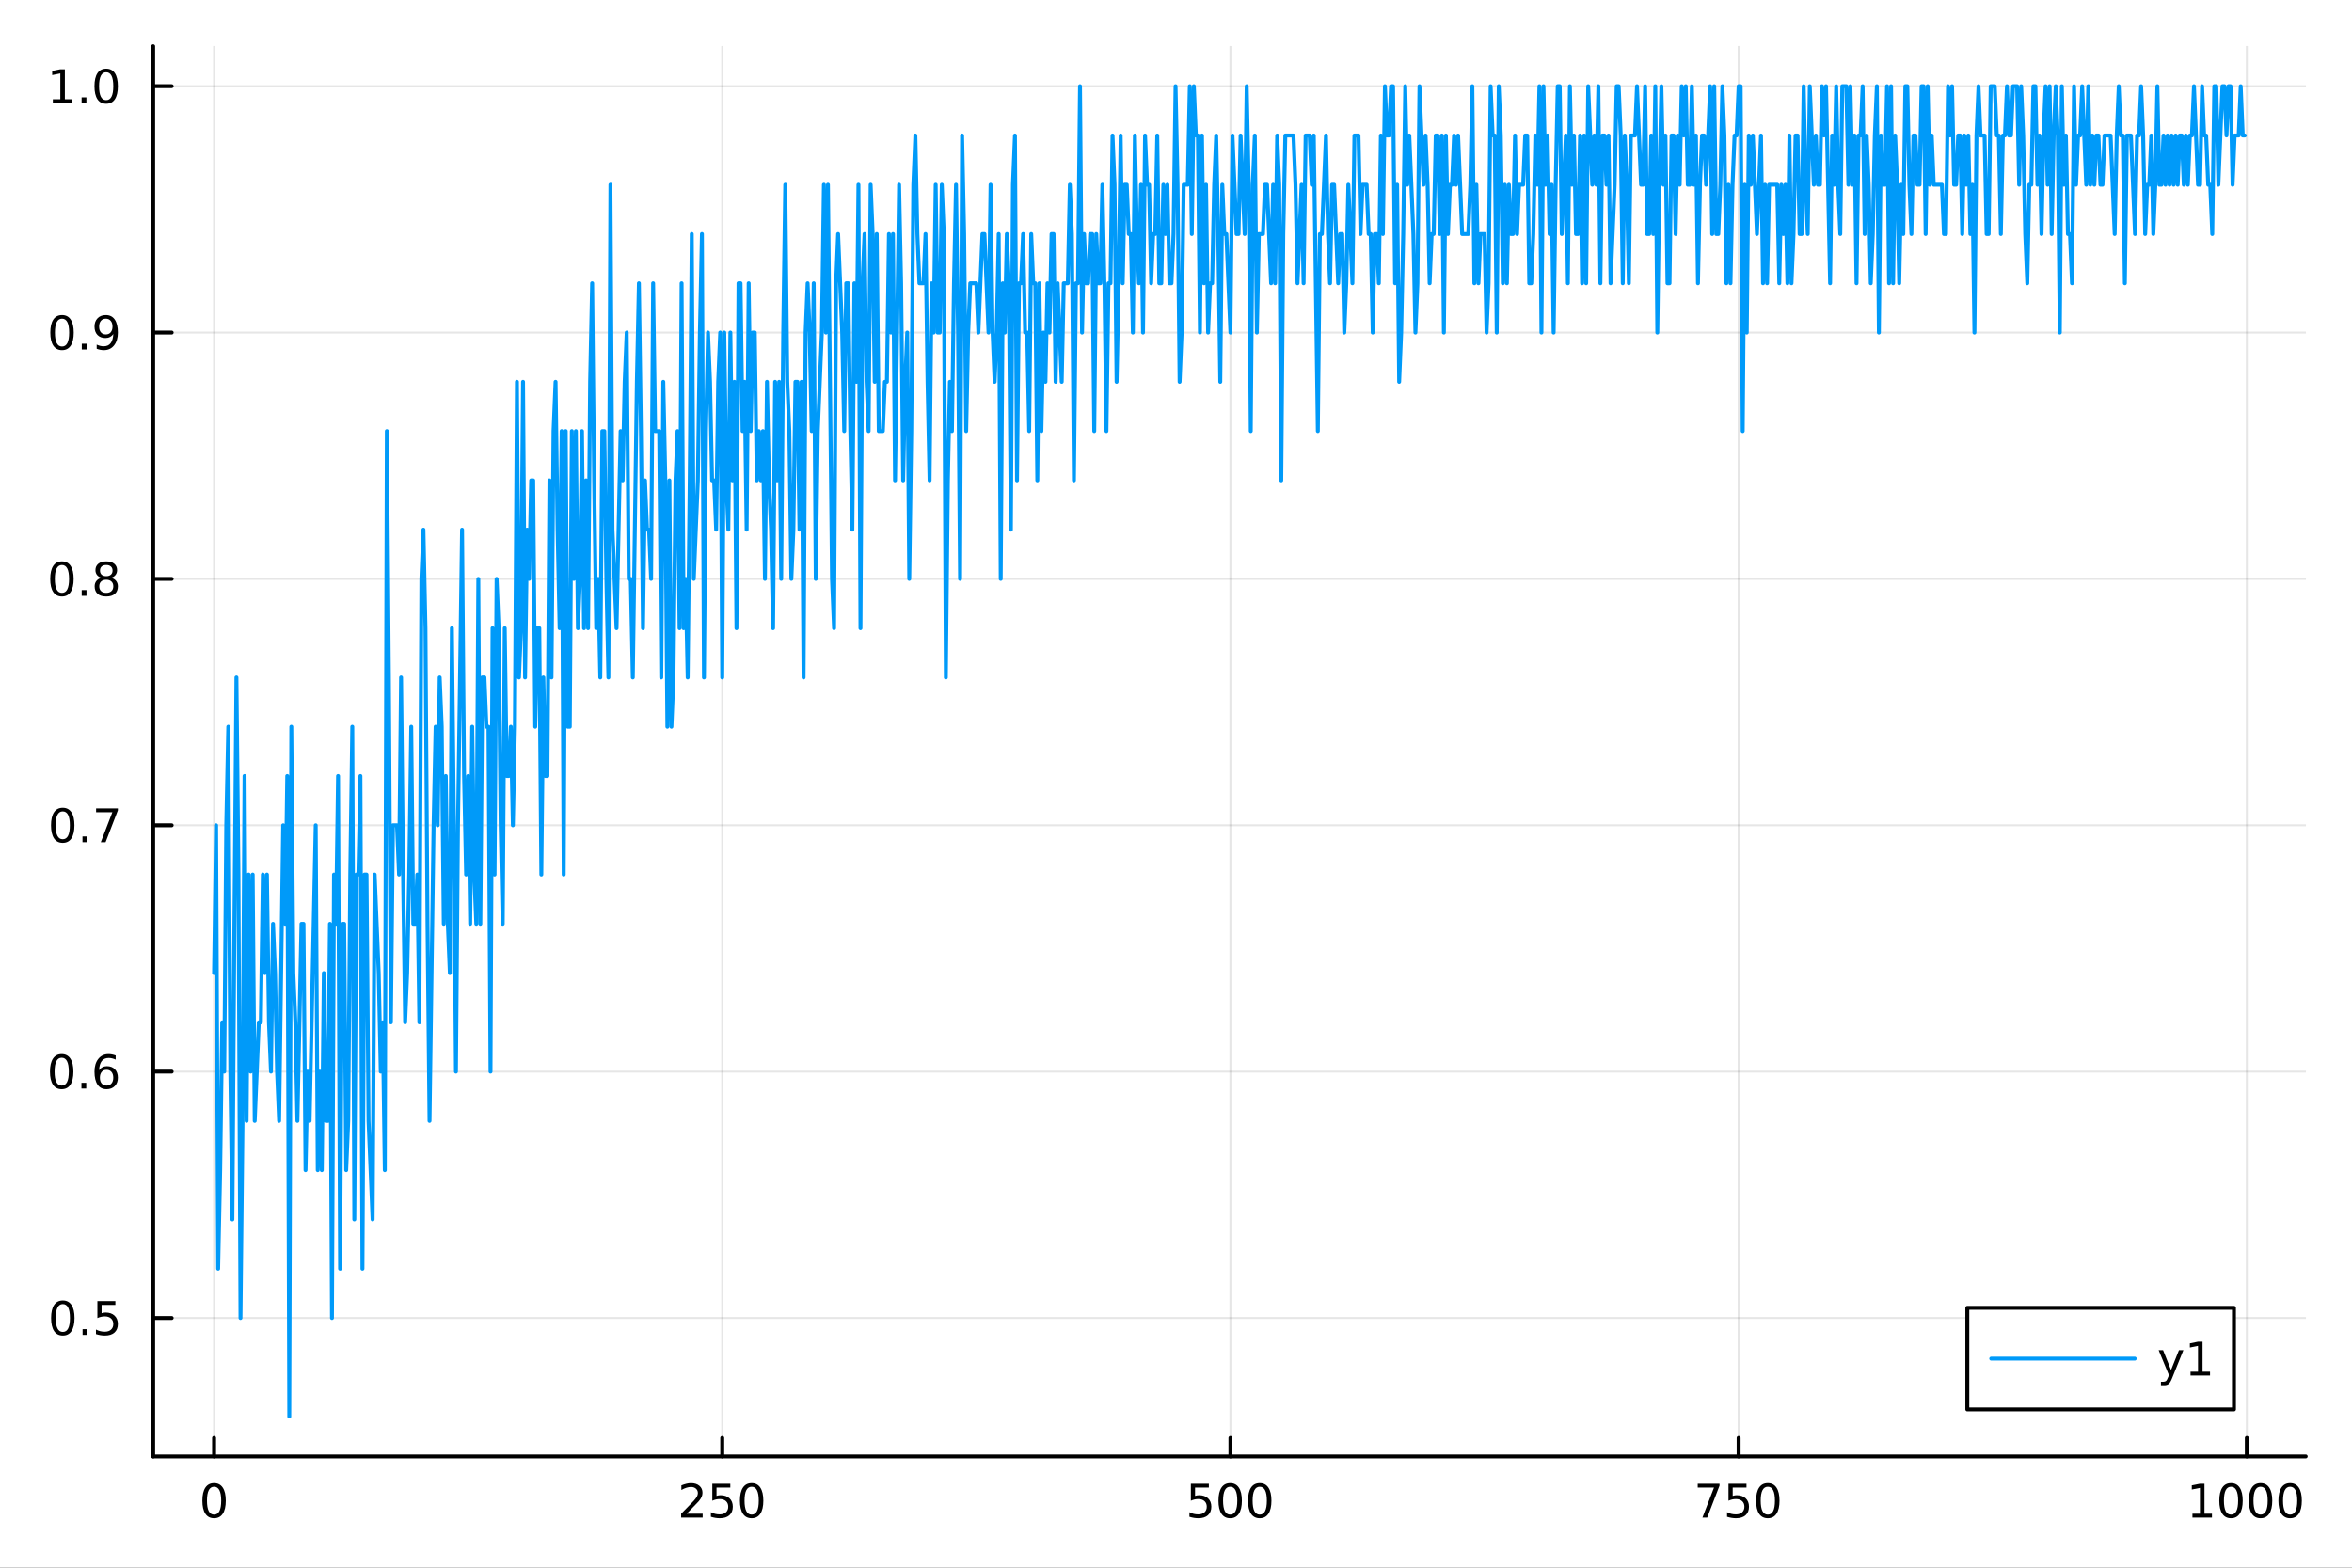 <?xml version="1.0" encoding="utf-8"?>
<svg xmlns="http://www.w3.org/2000/svg" xmlns:xlink="http://www.w3.org/1999/xlink" width="600" height="400" viewBox="0 0 2400 1600">
<rect x="0" y="0" width="2400" height="1600" fill="#333333" stroke="none"/>
<defs>
  <clipPath id="clip380">
    <rect x="0" y="0" width="2400" height="1600"/>
  </clipPath>
</defs>
<path clip-path="url(#clip380)" d="M0 1600 L2400 1600 L2400 0 L0 0  Z" fill="#ffffff" fill-rule="evenodd" fill-opacity="1"/>
<defs>
  <clipPath id="clip381">
    <rect x="480" y="0" width="1681" height="1600"/>
  </clipPath>
</defs>
<path clip-path="url(#clip380)" d="M156.274 1486.45 L2352.76 1486.45 L2352.76 47.244 L156.274 47.244  Z" fill="#ffffff" fill-rule="evenodd" fill-opacity="1"/>
<defs>
  <clipPath id="clip382">
    <rect x="156" y="47" width="2197" height="1440"/>
  </clipPath>
</defs>
<polyline clip-path="url(#clip382)" style="stroke:#000000; stroke-linecap:round; stroke-linejoin:round; stroke-width:2; stroke-opacity:0.1; fill:none" points="218.439,1486.45 218.439,47.244 "/>
<polyline clip-path="url(#clip382)" style="stroke:#000000; stroke-linecap:round; stroke-linejoin:round; stroke-width:2; stroke-opacity:0.1; fill:none" points="736.995,1486.45 736.995,47.244 "/>
<polyline clip-path="url(#clip382)" style="stroke:#000000; stroke-linecap:round; stroke-linejoin:round; stroke-width:2; stroke-opacity:0.1; fill:none" points="1255.55,1486.45 1255.55,47.244 "/>
<polyline clip-path="url(#clip382)" style="stroke:#000000; stroke-linecap:round; stroke-linejoin:round; stroke-width:2; stroke-opacity:0.1; fill:none" points="1774.11,1486.45 1774.11,47.244 "/>
<polyline clip-path="url(#clip382)" style="stroke:#000000; stroke-linecap:round; stroke-linejoin:round; stroke-width:2; stroke-opacity:0.1; fill:none" points="2292.67,1486.45 2292.67,47.244 "/>
<polyline clip-path="url(#clip380)" style="stroke:#000000; stroke-linecap:round; stroke-linejoin:round; stroke-width:4; stroke-opacity:1; fill:none" points="156.274,1486.45 2352.76,1486.45 "/>
<polyline clip-path="url(#clip380)" style="stroke:#000000; stroke-linecap:round; stroke-linejoin:round; stroke-width:4; stroke-opacity:1; fill:none" points="218.439,1486.45 218.439,1467.55 "/>
<polyline clip-path="url(#clip380)" style="stroke:#000000; stroke-linecap:round; stroke-linejoin:round; stroke-width:4; stroke-opacity:1; fill:none" points="736.995,1486.45 736.995,1467.55 "/>
<polyline clip-path="url(#clip380)" style="stroke:#000000; stroke-linecap:round; stroke-linejoin:round; stroke-width:4; stroke-opacity:1; fill:none" points="1255.55,1486.45 1255.55,1467.55 "/>
<polyline clip-path="url(#clip380)" style="stroke:#000000; stroke-linecap:round; stroke-linejoin:round; stroke-width:4; stroke-opacity:1; fill:none" points="1774.11,1486.45 1774.11,1467.55 "/>
<polyline clip-path="url(#clip380)" style="stroke:#000000; stroke-linecap:round; stroke-linejoin:round; stroke-width:4; stroke-opacity:1; fill:none" points="2292.67,1486.45 2292.67,1467.55 "/>
<path clip-path="url(#clip380)" d="M218.439 1517.37 Q214.828 1517.37 212.999 1520.93 Q211.193 1524.47 211.193 1531.6 Q211.193 1538.71 212.999 1542.27 Q214.828 1545.82 218.439 1545.82 Q222.073 1545.82 223.879 1542.27 Q225.707 1538.71 225.707 1531.6 Q225.707 1524.47 223.879 1520.93 Q222.073 1517.37 218.439 1517.37 M218.439 1513.66 Q224.249 1513.66 227.304 1518.27 Q230.383 1522.85 230.383 1531.6 Q230.383 1540.33 227.304 1544.94 Q224.249 1549.52 218.439 1549.52 Q212.629 1549.52 209.55 1544.94 Q206.494 1540.33 206.494 1531.6 Q206.494 1522.85 209.55 1518.27 Q212.629 1513.66 218.439 1513.66 Z" fill="#000000" fill-rule="nonzero" fill-opacity="1" /><path clip-path="url(#clip380)" d="M700.688 1544.91 L717.007 1544.91 L717.007 1548.85 L695.063 1548.85 L695.063 1544.91 Q697.725 1542.16 702.308 1537.53 Q706.915 1532.88 708.095 1531.53 Q710.34 1529.01 711.22 1527.27 Q712.123 1525.51 712.123 1523.82 Q712.123 1521.07 710.178 1519.33 Q708.257 1517.6 705.155 1517.6 Q702.956 1517.6 700.503 1518.36 Q698.072 1519.13 695.294 1520.68 L695.294 1515.95 Q698.118 1514.82 700.572 1514.24 Q703.026 1513.66 705.063 1513.66 Q710.433 1513.66 713.628 1516.35 Q716.822 1519.03 716.822 1523.52 Q716.822 1525.65 716.012 1527.57 Q715.225 1529.47 713.118 1532.07 Q712.54 1532.74 709.438 1535.95 Q706.336 1539.15 700.688 1544.91 Z" fill="#000000" fill-rule="nonzero" fill-opacity="1" /><path clip-path="url(#clip380)" d="M726.868 1514.29 L745.225 1514.29 L745.225 1518.22 L731.151 1518.22 L731.151 1526.7 Q732.169 1526.35 733.188 1526.19 Q734.206 1526 735.225 1526 Q741.012 1526 744.391 1529.17 Q747.771 1532.34 747.771 1537.76 Q747.771 1543.34 744.299 1546.44 Q740.826 1549.52 734.507 1549.52 Q732.331 1549.52 730.063 1549.15 Q727.817 1548.78 725.41 1548.04 L725.41 1543.34 Q727.493 1544.47 729.715 1545.03 Q731.938 1545.58 734.414 1545.58 Q738.419 1545.58 740.757 1543.48 Q743.095 1541.37 743.095 1537.76 Q743.095 1534.15 740.757 1532.04 Q738.419 1529.94 734.414 1529.94 Q732.539 1529.94 730.664 1530.35 Q728.813 1530.77 726.868 1531.65 L726.868 1514.29 Z" fill="#000000" fill-rule="nonzero" fill-opacity="1" /><path clip-path="url(#clip380)" d="M766.984 1517.37 Q763.373 1517.37 761.544 1520.93 Q759.738 1524.47 759.738 1531.6 Q759.738 1538.71 761.544 1542.27 Q763.373 1545.82 766.984 1545.82 Q770.618 1545.82 772.423 1542.27 Q774.252 1538.71 774.252 1531.6 Q774.252 1524.47 772.423 1520.93 Q770.618 1517.37 766.984 1517.37 M766.984 1513.66 Q772.794 1513.66 775.849 1518.27 Q778.928 1522.85 778.928 1531.6 Q778.928 1540.33 775.849 1544.94 Q772.794 1549.52 766.984 1549.52 Q761.174 1549.52 758.095 1544.94 Q755.039 1540.33 755.039 1531.6 Q755.039 1522.85 758.095 1518.27 Q761.174 1513.66 766.984 1513.66 Z" fill="#000000" fill-rule="nonzero" fill-opacity="1" /><path clip-path="url(#clip380)" d="M1215.17 1514.29 L1233.53 1514.29 L1233.53 1518.22 L1219.45 1518.22 L1219.45 1526.7 Q1220.47 1526.35 1221.49 1526.19 Q1222.51 1526 1223.53 1526 Q1229.31 1526 1232.69 1529.17 Q1236.07 1532.34 1236.07 1537.76 Q1236.07 1543.34 1232.6 1546.44 Q1229.13 1549.52 1222.81 1549.52 Q1220.63 1549.52 1218.36 1549.15 Q1216.12 1548.78 1213.71 1548.04 L1213.71 1543.34 Q1215.8 1544.47 1218.02 1545.03 Q1220.24 1545.58 1222.72 1545.58 Q1226.72 1545.58 1229.06 1543.48 Q1231.4 1541.37 1231.4 1537.76 Q1231.4 1534.15 1229.06 1532.04 Q1226.72 1529.94 1222.72 1529.94 Q1220.84 1529.94 1218.97 1530.35 Q1217.11 1530.77 1215.17 1531.65 L1215.17 1514.29 Z" fill="#000000" fill-rule="nonzero" fill-opacity="1" /><path clip-path="url(#clip380)" d="M1255.29 1517.37 Q1251.67 1517.37 1249.85 1520.93 Q1248.04 1524.47 1248.04 1531.6 Q1248.04 1538.71 1249.85 1542.27 Q1251.67 1545.82 1255.29 1545.82 Q1258.92 1545.82 1260.73 1542.27 Q1262.55 1538.71 1262.55 1531.6 Q1262.55 1524.47 1260.73 1520.93 Q1258.92 1517.37 1255.29 1517.37 M1255.29 1513.66 Q1261.1 1513.66 1264.15 1518.27 Q1267.23 1522.85 1267.23 1531.6 Q1267.23 1540.33 1264.15 1544.94 Q1261.1 1549.52 1255.29 1549.52 Q1249.48 1549.52 1246.4 1544.94 Q1243.34 1540.33 1243.34 1531.6 Q1243.34 1522.85 1246.4 1518.27 Q1249.48 1513.66 1255.29 1513.66 Z" fill="#000000" fill-rule="nonzero" fill-opacity="1" /><path clip-path="url(#clip380)" d="M1285.45 1517.37 Q1281.84 1517.37 1280.01 1520.93 Q1278.2 1524.47 1278.2 1531.6 Q1278.2 1538.71 1280.01 1542.27 Q1281.84 1545.82 1285.45 1545.82 Q1289.08 1545.82 1290.89 1542.27 Q1292.72 1538.71 1292.72 1531.6 Q1292.72 1524.47 1290.89 1520.93 Q1289.08 1517.37 1285.45 1517.37 M1285.45 1513.66 Q1291.26 1513.66 1294.31 1518.27 Q1297.39 1522.85 1297.39 1531.6 Q1297.39 1540.33 1294.31 1544.94 Q1291.26 1549.52 1285.45 1549.52 Q1279.64 1549.52 1276.56 1544.94 Q1273.5 1540.33 1273.5 1531.6 Q1273.5 1522.85 1276.56 1518.27 Q1279.64 1513.66 1285.45 1513.66 Z" fill="#000000" fill-rule="nonzero" fill-opacity="1" /><path clip-path="url(#clip380)" d="M1732.38 1514.29 L1754.61 1514.29 L1754.61 1516.28 L1742.06 1548.85 L1737.18 1548.85 L1748.98 1518.22 L1732.38 1518.22 L1732.38 1514.29 Z" fill="#000000" fill-rule="nonzero" fill-opacity="1" /><path clip-path="url(#clip380)" d="M1763.77 1514.29 L1782.13 1514.29 L1782.13 1518.22 L1768.06 1518.22 L1768.06 1526.7 Q1769.07 1526.35 1770.09 1526.19 Q1771.11 1526 1772.13 1526 Q1777.92 1526 1781.3 1529.17 Q1784.68 1532.34 1784.68 1537.76 Q1784.68 1543.34 1781.2 1546.44 Q1777.73 1549.52 1771.41 1549.52 Q1769.24 1549.52 1766.97 1549.15 Q1764.72 1548.78 1762.31 1548.04 L1762.31 1543.34 Q1764.4 1544.47 1766.62 1545.03 Q1768.84 1545.58 1771.32 1545.58 Q1775.32 1545.58 1777.66 1543.48 Q1780 1541.37 1780 1537.76 Q1780 1534.15 1777.66 1532.04 Q1775.32 1529.94 1771.32 1529.94 Q1769.44 1529.94 1767.57 1530.35 Q1765.72 1530.77 1763.77 1531.65 L1763.77 1514.29 Z" fill="#000000" fill-rule="nonzero" fill-opacity="1" /><path clip-path="url(#clip380)" d="M1803.89 1517.37 Q1800.28 1517.37 1798.45 1520.93 Q1796.64 1524.47 1796.64 1531.6 Q1796.64 1538.71 1798.45 1542.27 Q1800.28 1545.82 1803.89 1545.82 Q1807.52 1545.82 1809.33 1542.27 Q1811.16 1538.71 1811.16 1531.6 Q1811.16 1524.47 1809.33 1520.93 Q1807.52 1517.37 1803.89 1517.37 M1803.89 1513.66 Q1809.7 1513.66 1812.75 1518.27 Q1815.83 1522.85 1815.83 1531.6 Q1815.83 1540.33 1812.75 1544.94 Q1809.7 1549.52 1803.89 1549.52 Q1798.08 1549.52 1795 1544.94 Q1791.94 1540.33 1791.94 1531.6 Q1791.94 1522.85 1795 1518.27 Q1798.08 1513.66 1803.89 1513.66 Z" fill="#000000" fill-rule="nonzero" fill-opacity="1" /><path clip-path="url(#clip380)" d="M2237.19 1544.91 L2244.83 1544.91 L2244.83 1518.55 L2236.52 1520.21 L2236.52 1515.95 L2244.78 1514.29 L2249.46 1514.29 L2249.46 1544.91 L2257.1 1544.91 L2257.1 1548.85 L2237.19 1548.85 L2237.19 1544.91 Z" fill="#000000" fill-rule="nonzero" fill-opacity="1" /><path clip-path="url(#clip380)" d="M2276.54 1517.37 Q2272.93 1517.37 2271.1 1520.93 Q2269.3 1524.47 2269.3 1531.6 Q2269.3 1538.71 2271.1 1542.27 Q2272.93 1545.82 2276.54 1545.82 Q2280.18 1545.82 2281.98 1542.27 Q2283.81 1538.71 2283.81 1531.6 Q2283.81 1524.47 2281.98 1520.93 Q2280.18 1517.37 2276.54 1517.37 M2276.54 1513.66 Q2282.35 1513.66 2285.41 1518.27 Q2288.49 1522.85 2288.49 1531.6 Q2288.49 1540.33 2285.41 1544.94 Q2282.35 1549.52 2276.54 1549.52 Q2270.73 1549.52 2267.65 1544.94 Q2264.6 1540.33 2264.6 1531.6 Q2264.6 1522.85 2267.65 1518.27 Q2270.73 1513.66 2276.54 1513.66 Z" fill="#000000" fill-rule="nonzero" fill-opacity="1" /><path clip-path="url(#clip380)" d="M2306.7 1517.37 Q2303.09 1517.37 2301.27 1520.93 Q2299.46 1524.47 2299.46 1531.6 Q2299.46 1538.71 2301.27 1542.27 Q2303.09 1545.82 2306.7 1545.82 Q2310.34 1545.82 2312.14 1542.27 Q2313.97 1538.71 2313.97 1531.6 Q2313.97 1524.47 2312.14 1520.93 Q2310.34 1517.37 2306.7 1517.37 M2306.7 1513.66 Q2312.51 1513.66 2315.57 1518.27 Q2318.65 1522.85 2318.65 1531.6 Q2318.65 1540.33 2315.57 1544.94 Q2312.51 1549.52 2306.7 1549.52 Q2300.89 1549.52 2297.82 1544.94 Q2294.76 1540.33 2294.76 1531.6 Q2294.76 1522.85 2297.82 1518.27 Q2300.89 1513.66 2306.7 1513.66 Z" fill="#000000" fill-rule="nonzero" fill-opacity="1" /><path clip-path="url(#clip380)" d="M2336.87 1517.37 Q2333.26 1517.37 2331.43 1520.93 Q2329.62 1524.47 2329.62 1531.6 Q2329.62 1538.71 2331.43 1542.27 Q2333.26 1545.82 2336.87 1545.82 Q2340.5 1545.82 2342.31 1542.27 Q2344.14 1538.71 2344.14 1531.6 Q2344.14 1524.47 2342.31 1520.93 Q2340.5 1517.37 2336.87 1517.37 M2336.87 1513.66 Q2342.68 1513.66 2345.73 1518.27 Q2348.81 1522.85 2348.81 1531.6 Q2348.81 1540.33 2345.73 1544.94 Q2342.68 1549.52 2336.87 1549.52 Q2331.06 1549.52 2327.98 1544.94 Q2324.92 1540.33 2324.92 1531.6 Q2324.92 1522.85 2327.98 1518.27 Q2331.06 1513.66 2336.87 1513.66 Z" fill="#000000" fill-rule="nonzero" fill-opacity="1" /><polyline clip-path="url(#clip382)" style="stroke:#000000; stroke-linecap:round; stroke-linejoin:round; stroke-width:2; stroke-opacity:0.1; fill:none" points="156.274,1345.14 2352.76,1345.14 "/>
<polyline clip-path="url(#clip382)" style="stroke:#000000; stroke-linecap:round; stroke-linejoin:round; stroke-width:2; stroke-opacity:0.1; fill:none" points="156.274,1093.71 2352.76,1093.71 "/>
<polyline clip-path="url(#clip382)" style="stroke:#000000; stroke-linecap:round; stroke-linejoin:round; stroke-width:2; stroke-opacity:0.1; fill:none" points="156.274,842.276 2352.76,842.276 "/>
<polyline clip-path="url(#clip382)" style="stroke:#000000; stroke-linecap:round; stroke-linejoin:round; stroke-width:2; stroke-opacity:0.1; fill:none" points="156.274,590.843 2352.76,590.843 "/>
<polyline clip-path="url(#clip382)" style="stroke:#000000; stroke-linecap:round; stroke-linejoin:round; stroke-width:2; stroke-opacity:0.1; fill:none" points="156.274,339.41 2352.76,339.41 "/>
<polyline clip-path="url(#clip382)" style="stroke:#000000; stroke-linecap:round; stroke-linejoin:round; stroke-width:2; stroke-opacity:0.1; fill:none" points="156.274,87.976 2352.76,87.976 "/>
<polyline clip-path="url(#clip380)" style="stroke:#000000; stroke-linecap:round; stroke-linejoin:round; stroke-width:4; stroke-opacity:1; fill:none" points="156.274,1486.45 156.274,47.244 "/>
<polyline clip-path="url(#clip380)" style="stroke:#000000; stroke-linecap:round; stroke-linejoin:round; stroke-width:4; stroke-opacity:1; fill:none" points="156.274,1345.14 175.172,1345.14 "/>
<polyline clip-path="url(#clip380)" style="stroke:#000000; stroke-linecap:round; stroke-linejoin:round; stroke-width:4; stroke-opacity:1; fill:none" points="156.274,1093.71 175.172,1093.71 "/>
<polyline clip-path="url(#clip380)" style="stroke:#000000; stroke-linecap:round; stroke-linejoin:round; stroke-width:4; stroke-opacity:1; fill:none" points="156.274,842.276 175.172,842.276 "/>
<polyline clip-path="url(#clip380)" style="stroke:#000000; stroke-linecap:round; stroke-linejoin:round; stroke-width:4; stroke-opacity:1; fill:none" points="156.274,590.843 175.172,590.843 "/>
<polyline clip-path="url(#clip380)" style="stroke:#000000; stroke-linecap:round; stroke-linejoin:round; stroke-width:4; stroke-opacity:1; fill:none" points="156.274,339.41 175.172,339.41 "/>
<polyline clip-path="url(#clip380)" style="stroke:#000000; stroke-linecap:round; stroke-linejoin:round; stroke-width:4; stroke-opacity:1; fill:none" points="156.274,87.976 175.172,87.976 "/>
<path clip-path="url(#clip380)" d="M64.094 1330.94 Q60.483 1330.94 58.654 1334.51 Q56.849 1338.05 56.849 1345.18 Q56.849 1352.28 58.654 1355.85 Q60.483 1359.39 64.094 1359.39 Q67.728 1359.39 69.534 1355.85 Q71.362 1352.28 71.362 1345.18 Q71.362 1338.05 69.534 1334.51 Q67.728 1330.94 64.094 1330.94 M64.094 1327.24 Q69.904 1327.24 72.96 1331.84 Q76.038 1336.43 76.038 1345.18 Q76.038 1353.9 72.96 1358.51 Q69.904 1363.09 64.094 1363.09 Q58.284 1363.09 55.205 1358.51 Q52.15 1353.9 52.15 1345.18 Q52.15 1336.43 55.205 1331.84 Q58.284 1327.24 64.094 1327.24 Z" fill="#000000" fill-rule="nonzero" fill-opacity="1" /><path clip-path="url(#clip380)" d="M84.256 1356.54 L89.14 1356.54 L89.14 1362.42 L84.256 1362.42 L84.256 1356.54 Z" fill="#000000" fill-rule="nonzero" fill-opacity="1" /><path clip-path="url(#clip380)" d="M99.371 1327.86 L117.728 1327.86 L117.728 1331.8 L103.654 1331.8 L103.654 1340.27 Q104.672 1339.92 105.691 1339.76 Q106.709 1339.58 107.728 1339.58 Q113.515 1339.58 116.895 1342.75 Q120.274 1345.92 120.274 1351.33 Q120.274 1356.91 116.802 1360.02 Q113.33 1363.09 107.01 1363.09 Q104.834 1363.09 102.566 1362.72 Q100.321 1362.35 97.913 1361.61 L97.913 1356.91 Q99.996 1358.05 102.219 1358.6 Q104.441 1359.16 106.918 1359.16 Q110.922 1359.16 113.26 1357.05 Q115.598 1354.95 115.598 1351.33 Q115.598 1347.72 113.26 1345.62 Q110.922 1343.51 106.918 1343.51 Q105.043 1343.51 103.168 1343.93 Q101.316 1344.34 99.371 1345.22 L99.371 1327.86 Z" fill="#000000" fill-rule="nonzero" fill-opacity="1" /><path clip-path="url(#clip380)" d="M62.937 1079.51 Q59.325 1079.51 57.497 1083.07 Q55.691 1086.61 55.691 1093.74 Q55.691 1100.85 57.497 1104.42 Q59.325 1107.96 62.937 1107.96 Q66.571 1107.96 68.376 1104.42 Q70.205 1100.85 70.205 1093.74 Q70.205 1086.61 68.376 1083.07 Q66.571 1079.51 62.937 1079.51 M62.937 1075.8 Q68.747 1075.8 71.802 1080.41 Q74.881 1084.99 74.881 1093.74 Q74.881 1102.47 71.802 1107.08 Q68.747 1111.66 62.937 1111.66 Q57.126 1111.66 54.048 1107.08 Q50.992 1102.47 50.992 1093.74 Q50.992 1084.99 54.048 1080.41 Q57.126 1075.8 62.937 1075.8 Z" fill="#000000" fill-rule="nonzero" fill-opacity="1" /><path clip-path="url(#clip380)" d="M83.098 1105.11 L87.983 1105.11 L87.983 1110.99 L83.098 1110.99 L83.098 1105.11 Z" fill="#000000" fill-rule="nonzero" fill-opacity="1" /><path clip-path="url(#clip380)" d="M108.746 1091.85 Q105.598 1091.85 103.746 1094 Q101.918 1096.15 101.918 1099.9 Q101.918 1103.63 103.746 1105.8 Q105.598 1107.96 108.746 1107.96 Q111.895 1107.96 113.723 1105.8 Q115.575 1103.63 115.575 1099.9 Q115.575 1096.15 113.723 1094 Q111.895 1091.85 108.746 1091.85 M118.029 1077.19 L118.029 1081.45 Q116.27 1080.62 114.464 1080.18 Q112.682 1079.74 110.922 1079.74 Q106.293 1079.74 103.839 1082.86 Q101.409 1085.99 101.061 1092.31 Q102.427 1090.29 104.487 1089.23 Q106.547 1088.14 109.024 1088.14 Q114.233 1088.14 117.242 1091.31 Q120.274 1094.46 120.274 1099.9 Q120.274 1105.23 117.126 1108.44 Q113.978 1111.66 108.746 1111.66 Q102.751 1111.66 99.58 1107.08 Q96.409 1102.47 96.409 1093.74 Q96.409 1085.55 100.297 1080.69 Q104.186 1075.8 110.737 1075.8 Q112.496 1075.8 114.279 1076.15 Q116.084 1076.5 118.029 1077.19 Z" fill="#000000" fill-rule="nonzero" fill-opacity="1" /><path clip-path="url(#clip380)" d="M64.001 828.075 Q60.39 828.075 58.562 831.639 Q56.756 835.181 56.756 842.311 Q56.756 849.417 58.562 852.982 Q60.39 856.524 64.001 856.524 Q67.636 856.524 69.441 852.982 Q71.27 849.417 71.27 842.311 Q71.27 835.181 69.441 831.639 Q67.636 828.075 64.001 828.075 M64.001 824.371 Q69.811 824.371 72.867 828.977 Q75.946 833.561 75.946 842.311 Q75.946 851.037 72.867 855.644 Q69.811 860.227 64.001 860.227 Q58.191 860.227 55.112 855.644 Q52.057 851.037 52.057 842.311 Q52.057 833.561 55.112 828.977 Q58.191 824.371 64.001 824.371 Z" fill="#000000" fill-rule="nonzero" fill-opacity="1" /><path clip-path="url(#clip380)" d="M84.163 853.676 L89.047 853.676 L89.047 859.556 L84.163 859.556 L84.163 853.676 Z" fill="#000000" fill-rule="nonzero" fill-opacity="1" /><path clip-path="url(#clip380)" d="M98.052 824.996 L120.274 824.996 L120.274 826.987 L107.728 859.556 L102.844 859.556 L114.649 828.931 L98.052 828.931 L98.052 824.996 Z" fill="#000000" fill-rule="nonzero" fill-opacity="1" /><path clip-path="url(#clip380)" d="M63.191 576.641 Q59.58 576.641 57.751 580.206 Q55.946 583.748 55.946 590.877 Q55.946 597.984 57.751 601.549 Q59.58 605.09 63.191 605.09 Q66.825 605.09 68.631 601.549 Q70.46 597.984 70.46 590.877 Q70.46 583.748 68.631 580.206 Q66.825 576.641 63.191 576.641 M63.191 572.938 Q69.001 572.938 72.057 577.544 Q75.135 582.127 75.135 590.877 Q75.135 599.604 72.057 604.211 Q69.001 608.794 63.191 608.794 Q57.381 608.794 54.302 604.211 Q51.247 599.604 51.247 590.877 Q51.247 582.127 54.302 577.544 Q57.381 572.938 63.191 572.938 Z" fill="#000000" fill-rule="nonzero" fill-opacity="1" /><path clip-path="url(#clip380)" d="M83.353 602.243 L88.237 602.243 L88.237 608.123 L83.353 608.123 L83.353 602.243 Z" fill="#000000" fill-rule="nonzero" fill-opacity="1" /><path clip-path="url(#clip380)" d="M108.422 591.711 Q105.089 591.711 103.168 593.493 Q101.27 595.276 101.27 598.401 Q101.27 601.526 103.168 603.308 Q105.089 605.09 108.422 605.09 Q111.756 605.09 113.677 603.308 Q115.598 601.502 115.598 598.401 Q115.598 595.276 113.677 593.493 Q111.779 591.711 108.422 591.711 M103.746 589.72 Q100.737 588.979 99.047 586.919 Q97.381 584.859 97.381 581.896 Q97.381 577.753 100.321 575.345 Q103.284 572.938 108.422 572.938 Q113.584 572.938 116.524 575.345 Q119.464 577.753 119.464 581.896 Q119.464 584.859 117.774 586.919 Q116.108 588.979 113.121 589.72 Q116.501 590.507 118.376 592.799 Q120.274 595.09 120.274 598.401 Q120.274 603.424 117.195 606.109 Q114.14 608.794 108.422 608.794 Q102.705 608.794 99.626 606.109 Q96.571 603.424 96.571 598.401 Q96.571 595.09 98.469 592.799 Q100.367 590.507 103.746 589.72 M102.034 582.336 Q102.034 585.021 103.7 586.526 Q105.39 588.03 108.422 588.03 Q111.432 588.03 113.121 586.526 Q114.834 585.021 114.834 582.336 Q114.834 579.651 113.121 578.146 Q111.432 576.641 108.422 576.641 Q105.39 576.641 103.7 578.146 Q102.034 579.651 102.034 582.336 Z" fill="#000000" fill-rule="nonzero" fill-opacity="1" /><path clip-path="url(#clip380)" d="M63.284 325.208 Q59.673 325.208 57.844 328.773 Q56.038 332.315 56.038 339.444 Q56.038 346.551 57.844 350.115 Q59.673 353.657 63.284 353.657 Q66.918 353.657 68.724 350.115 Q70.552 346.551 70.552 339.444 Q70.552 332.315 68.724 328.773 Q66.918 325.208 63.284 325.208 M63.284 321.505 Q69.094 321.505 72.149 326.111 Q75.228 330.694 75.228 339.444 Q75.228 348.171 72.149 352.777 Q69.094 357.361 63.284 357.361 Q57.474 357.361 54.395 352.777 Q51.339 348.171 51.339 339.444 Q51.339 330.694 54.395 326.111 Q57.474 321.505 63.284 321.505 Z" fill="#000000" fill-rule="nonzero" fill-opacity="1" /><path clip-path="url(#clip380)" d="M83.446 350.81 L88.33 350.81 L88.33 356.69 L83.446 356.69 L83.446 350.81 Z" fill="#000000" fill-rule="nonzero" fill-opacity="1" /><path clip-path="url(#clip380)" d="M98.654 355.972 L98.654 351.713 Q100.413 352.546 102.219 352.986 Q104.024 353.426 105.76 353.426 Q110.39 353.426 112.82 350.324 Q115.274 347.199 115.621 340.856 Q114.279 342.847 112.219 343.912 Q110.158 344.977 107.658 344.977 Q102.473 344.977 99.441 341.852 Q96.432 338.703 96.432 333.264 Q96.432 327.94 99.58 324.722 Q102.728 321.505 107.959 321.505 Q113.955 321.505 117.103 326.111 Q120.274 330.694 120.274 339.444 Q120.274 347.615 116.385 352.5 Q112.52 357.361 105.969 357.361 Q104.209 357.361 102.404 357.014 Q100.598 356.666 98.654 355.972 M107.959 341.319 Q111.108 341.319 112.936 339.166 Q114.788 337.014 114.788 333.264 Q114.788 329.537 112.936 327.384 Q111.108 325.208 107.959 325.208 Q104.811 325.208 102.959 327.384 Q101.131 329.537 101.131 333.264 Q101.131 337.014 102.959 339.166 Q104.811 341.319 107.959 341.319 Z" fill="#000000" fill-rule="nonzero" fill-opacity="1" /><path clip-path="url(#clip380)" d="M53.909 101.321 L61.548 101.321 L61.548 74.956 L53.237 76.622 L53.237 72.363 L61.501 70.696 L66.177 70.696 L66.177 101.321 L73.816 101.321 L73.816 105.256 L53.909 105.256 L53.909 101.321 Z" fill="#000000" fill-rule="nonzero" fill-opacity="1" /><path clip-path="url(#clip380)" d="M83.26 99.377 L88.145 99.377 L88.145 105.256 L83.26 105.256 L83.26 99.377 Z" fill="#000000" fill-rule="nonzero" fill-opacity="1" /><path clip-path="url(#clip380)" d="M108.33 73.775 Q104.719 73.775 102.89 77.34 Q101.084 80.881 101.084 88.011 Q101.084 95.117 102.89 98.682 Q104.719 102.224 108.33 102.224 Q111.964 102.224 113.77 98.682 Q115.598 95.117 115.598 88.011 Q115.598 80.881 113.77 77.34 Q111.964 73.775 108.33 73.775 M108.33 70.071 Q114.14 70.071 117.195 74.678 Q120.274 79.261 120.274 88.011 Q120.274 96.738 117.195 101.344 Q114.14 105.928 108.33 105.928 Q102.52 105.928 99.441 101.344 Q96.385 96.738 96.385 88.011 Q96.385 79.261 99.441 74.678 Q102.52 70.071 108.33 70.071 Z" fill="#000000" fill-rule="nonzero" fill-opacity="1" /><polyline clip-path="url(#clip382)" style="stroke:#009af9; stroke-linecap:round; stroke-linejoin:round; stroke-width:4; stroke-opacity:1; fill:none" points="218.439,993.136 220.513,842.276 222.587,1294.86 224.661,1194.28 226.736,1043.42 228.81,1093.71 230.884,842.276 232.958,741.703 235.033,1093.71 237.107,1244.57 239.181,942.849 241.255,691.416 243.329,892.563 245.404,1345.14 247.478,1144 249.552,791.989 251.626,1144 253.701,892.563 255.775,1093.71 257.849,892.563 259.923,1144 261.998,1093.71 264.072,1043.42 266.146,1043.42 268.22,892.563 270.294,993.136 272.369,892.563 274.443,1043.42 276.517,1093.71 278.591,942.849 280.666,993.136 282.74,1093.71 284.814,1144 286.888,993.136 288.962,842.276 291.037,942.849 293.111,791.989 295.185,1445.72 297.259,741.703 299.334,993.136 301.408,1043.42 303.482,1144 305.556,1043.42 307.63,942.849 309.705,942.849 311.779,1194.28 313.853,1093.71 315.927,1144 318.002,1043.42 320.076,942.849 322.15,842.276 324.224,1194.28 326.299,1093.71 328.373,1194.28 330.447,993.136 332.521,1144 334.595,1144 336.67,942.849 338.744,1345.14 340.818,892.563 342.892,942.849 344.967,791.989 347.041,1294.86 349.115,942.849 351.189,942.849 353.263,1194.28 355.338,1144 357.412,892.563 359.486,741.703 361.56,1244.57 363.635,892.563 365.709,892.563 367.783,791.989 369.857,1294.86 371.932,892.563 374.006,892.563 376.08,1144 378.154,1194.28 380.228,1244.57 382.303,892.563 384.377,942.849 386.451,993.136 388.525,1093.71 390.6,1043.42 392.674,1194.28 394.748,439.983 396.822,691.416 398.896,1043.42 400.971,842.276 403.045,842.276 405.119,842.276 407.193,892.563 409.268,691.416 411.342,892.563 413.416,1043.42 415.49,993.136 417.565,892.563 419.639,741.703 421.713,942.849 423.787,942.849 425.861,892.563 427.936,1043.42 430.01,590.843 432.084,540.556 434.158,641.129 436.233,942.849 438.307,1144 440.381,993.136 442.455,842.276 444.529,741.703 446.604,842.276 448.678,691.416 450.752,741.703 452.826,942.849 454.901,791.989 456.975,942.849 459.049,993.136 461.123,641.129 463.198,842.276 465.272,1093.71 467.346,842.276 469.42,691.416 471.494,540.556 473.569,791.989 475.643,892.563 477.717,791.989 479.791,942.849 481.866,741.703 483.94,892.563 486.014,942.849 488.088,590.843 490.162,942.849 492.237,691.416 494.311,691.416 496.385,741.703 498.459,741.703 500.534,1093.71 502.608,641.129 504.682,892.563 506.756,590.843 508.83,641.129 510.905,842.276 512.979,942.849 515.053,641.129 517.127,791.989 519.202,791.989 521.276,741.703 523.35,842.276 525.424,741.703 527.499,389.696 529.573,691.416 531.647,641.129 533.721,389.696 535.795,691.416 537.87,540.556 539.944,590.843 542.018,490.269 544.092,490.269 546.167,741.703 548.241,641.129 550.315,641.129 552.389,892.563 554.463,691.416 556.538,791.989 558.612,791.989 560.686,490.269 562.76,691.416 564.835,439.983 566.909,389.696 568.983,540.556 571.057,641.129 573.132,439.983 575.206,892.563 577.28,439.983 579.354,741.703 581.428,741.703 583.503,439.983 585.577,590.843 587.651,439.983 589.725,641.129 591.8,590.843 593.874,439.983 595.948,641.129 598.022,490.269 600.096,641.129 602.171,389.696 604.245,289.123 606.319,490.269 608.393,641.129 610.468,590.843 612.542,691.416 614.616,439.983 616.69,439.983 618.765,590.843 620.839,691.416 622.913,188.55 624.987,540.556 627.061,590.843 629.136,641.129 631.21,540.556 633.284,439.983 635.358,490.269 637.433,389.696 639.507,339.41 641.581,590.843 643.655,590.843 645.729,691.416 647.804,540.556 649.878,389.696 651.952,289.123 654.026,439.983 656.101,641.129 658.175,490.269 660.249,540.556 662.323,540.556 664.398,590.843 666.472,289.123 668.546,439.983 670.62,439.983 672.694,439.983 674.769,691.416 676.843,389.696 678.917,490.269 680.991,741.703 683.066,490.269 685.14,741.703 687.214,691.416 689.288,490.269 691.362,439.983 693.437,641.129 695.511,289.123 697.585,641.129 699.659,590.843 701.734,691.416 703.808,490.269 705.882,238.836 707.956,590.843 710.03,540.556 712.105,490.269 714.179,339.41 716.253,238.836 718.327,691.416 720.402,439.983 722.476,339.41 724.55,389.696 726.624,490.269 728.699,490.269 730.773,540.556 732.847,389.696 734.921,339.41 736.995,691.416 739.07,339.41 741.144,490.269 743.218,540.556 745.292,339.41 747.367,490.269 749.441,389.696 751.515,641.129 753.589,289.123 755.663,289.123 757.738,439.983 759.812,389.696 761.886,540.556 763.96,289.123 766.035,439.983 768.109,339.41 770.183,339.41 772.257,490.269 774.332,439.983 776.406,490.269 778.48,439.983 780.554,590.843 782.628,389.696 784.703,490.269 786.777,540.556 788.851,641.129 790.925,389.696 793,490.269 795.074,389.696 797.148,590.843 799.222,339.41 801.296,188.55 803.371,389.696 805.445,439.983 807.519,590.843 809.593,540.556 811.668,389.696 813.742,389.696 815.816,540.556 817.89,389.696 819.965,691.416 822.039,339.41 824.113,289.123 826.187,339.41 828.261,439.983 830.336,289.123 832.41,590.843 834.484,439.983 836.558,389.696 838.633,339.41 840.707,188.55 842.781,339.41 844.855,188.55 846.929,389.696 849.004,590.843 851.078,641.129 853.152,289.123 855.226,238.836 857.301,289.123 859.375,339.41 861.449,439.983 863.523,289.123 865.598,289.123 867.672,439.983 869.746,540.556 871.82,289.123 873.894,389.696 875.969,188.55 878.043,641.129 880.117,289.123 882.191,238.836 884.266,389.696 886.34,439.983 888.414,188.55 890.488,238.836 892.562,389.696 894.637,238.836 896.711,439.983 898.785,439.983 900.859,439.983 902.934,389.696 905.008,389.696 907.082,238.836 909.156,339.41 911.23,238.836 913.305,490.269 915.379,339.41 917.453,188.55 919.527,289.123 921.602,490.269 923.676,389.696 925.75,339.41 927.824,590.843 929.899,439.983 931.973,188.55 934.047,138.263 936.121,238.836 938.195,289.123 940.27,289.123 942.344,289.123 944.418,238.836 946.492,389.696 948.567,490.269 950.641,289.123 952.715,339.41 954.789,188.55 956.863,339.41 958.938,339.41 961.012,188.55 963.086,238.836 965.16,691.416 967.235,490.269 969.309,389.696 971.383,439.983 973.457,289.123 975.532,188.55 977.606,339.41 979.68,590.843 981.754,138.263 983.828,238.836 985.903,439.983 987.977,339.41 990.051,289.123 992.125,289.123 994.2,289.123 996.274,289.123 998.348,339.41 1000.42,289.123 1002.5,238.836 1004.57,238.836 1006.64,289.123 1008.72,339.41 1010.79,188.55 1012.87,339.41 1014.94,389.696 1017.02,339.41 1019.09,238.836 1021.16,590.843 1023.24,289.123 1025.31,339.41 1027.39,238.836 1029.46,289.123 1031.54,540.556 1033.61,188.55 1035.68,138.263 1037.76,490.269 1039.83,289.123 1041.91,289.123 1043.98,238.836 1046.06,339.41 1048.13,339.41 1050.2,439.983 1052.28,238.836 1054.35,289.123 1056.43,289.123 1058.5,490.269 1060.57,289.123 1062.65,439.983 1064.72,339.41 1066.8,389.696 1068.87,289.123 1070.95,339.41 1073.02,238.836 1075.09,238.836 1077.17,389.696 1079.24,289.123 1081.32,339.41 1083.39,389.696 1085.47,289.123 1087.54,289.123 1089.61,289.123 1091.69,188.55 1093.76,238.836 1095.84,490.269 1097.91,289.123 1099.99,289.123 1102.06,87.976 1104.13,339.41 1106.21,238.836 1108.28,289.123 1110.36,289.123 1112.43,238.836 1114.5,238.836 1116.58,439.983 1118.65,238.836 1120.73,289.123 1122.8,289.123 1124.88,188.55 1126.95,289.123 1129.02,439.983 1131.1,289.123 1133.17,289.123 1135.25,138.263 1137.32,188.55 1139.4,389.696 1141.47,289.123 1143.54,138.263 1145.62,289.123 1147.69,188.55 1149.77,188.55 1151.84,238.836 1153.92,238.836 1155.99,339.41 1158.06,138.263 1160.14,238.836 1162.21,289.123 1164.29,188.55 1166.36,339.41 1168.43,138.263 1170.51,188.55 1172.58,188.55 1174.66,289.123 1176.73,238.836 1178.81,238.836 1180.88,138.263 1182.95,289.123 1185.03,289.123 1187.1,188.55 1189.18,238.836 1191.25,188.55 1193.33,289.123 1195.4,289.123 1197.47,238.836 1199.55,87.976 1201.62,188.55 1203.7,389.696 1205.77,339.41 1207.84,188.55 1209.92,188.55 1211.99,188.55 1214.07,87.976 1216.14,238.836 1218.22,87.976 1220.29,138.263 1222.36,138.263 1224.44,339.41 1226.51,138.263 1228.59,289.123 1230.66,188.55 1232.74,339.41 1234.81,289.123 1236.88,289.123 1238.96,188.55 1241.03,138.263 1243.11,238.836 1245.18,389.696 1247.26,188.55 1249.33,238.836 1251.4,238.836 1253.48,289.123 1255.55,339.41 1257.63,138.263 1259.7,188.55 1261.77,238.836 1263.85,238.836 1265.92,138.263 1268,188.55 1270.07,238.836 1272.15,87.976 1274.22,188.55 1276.29,439.983 1278.37,188.55 1280.44,138.263 1282.52,339.41 1284.59,238.836 1286.67,238.836 1288.74,238.836 1290.81,188.55 1292.89,188.55 1294.96,238.836 1297.04,289.123 1299.11,188.55 1301.19,289.123 1303.26,138.263 1305.33,188.55 1307.41,490.269 1309.48,238.836 1311.56,138.263 1313.63,138.263 1315.7,138.263 1317.78,138.263 1319.85,138.263 1321.93,188.55 1324,289.123 1326.08,238.836 1328.15,188.55 1330.22,289.123 1332.3,138.263 1334.37,138.263 1336.45,138.263 1338.52,188.55 1340.6,138.263 1342.67,289.123 1344.74,439.983 1346.82,238.836 1348.89,238.836 1350.97,188.55 1353.04,138.263 1355.12,238.836 1357.19,289.123 1359.26,188.55 1361.34,188.55 1363.41,238.836 1365.49,289.123 1367.56,238.836 1369.63,238.836 1371.71,339.41 1373.78,289.123 1375.86,188.55 1377.93,238.836 1380.01,289.123 1382.08,138.263 1384.15,138.263 1386.23,138.263 1388.3,238.836 1390.38,188.55 1392.45,188.55 1394.53,188.55 1396.6,238.836 1398.67,238.836 1400.75,339.41 1402.82,238.836 1404.9,238.836 1406.97,289.123 1409.04,138.263 1411.12,238.836 1413.19,87.976 1415.27,138.263 1417.34,138.263 1419.42,87.976 1421.49,87.976 1423.56,289.123 1425.64,188.55 1427.71,389.696 1429.79,339.41 1431.86,238.836 1433.94,87.976 1436.01,188.55 1438.08,138.263 1440.16,188.55 1442.23,238.836 1444.31,339.41 1446.38,289.123 1448.46,87.976 1450.53,138.263 1452.6,188.55 1454.68,138.263 1456.75,188.55 1458.83,289.123 1460.9,238.836 1462.97,238.836 1465.05,138.263 1467.12,138.263 1469.2,238.836 1471.27,138.263 1473.35,339.41 1475.42,138.263 1477.49,238.836 1479.57,188.55 1481.64,188.55 1483.72,138.263 1485.79,188.55 1487.87,138.263 1489.94,188.55 1492.01,238.836 1494.09,238.836 1496.16,238.836 1498.24,238.836 1500.31,188.55 1502.39,87.976 1504.46,289.123 1506.53,188.55 1508.61,289.123 1510.68,238.836 1512.76,238.836 1514.83,238.836 1516.9,339.41 1518.98,289.123 1521.05,87.976 1523.13,138.263 1525.2,138.263 1527.28,339.41 1529.35,87.976 1531.42,138.263 1533.5,289.123 1535.57,188.55 1537.65,289.123 1539.72,188.55 1541.8,238.836 1543.87,238.836 1545.94,138.263 1548.02,238.836 1550.09,188.55 1552.17,188.55 1554.24,188.55 1556.32,138.263 1558.39,138.263 1560.46,289.123 1562.54,289.123 1564.61,238.836 1566.69,138.263 1568.76,188.55 1570.83,87.976 1572.91,339.41 1574.98,87.976 1577.06,188.55 1579.13,138.263 1581.21,238.836 1583.28,188.55 1585.35,339.41 1587.43,188.55 1589.5,87.976 1591.58,87.976 1593.65,238.836 1595.73,188.55 1597.8,138.263 1599.87,289.123 1601.95,87.976 1604.02,188.55 1606.1,138.263 1608.17,238.836 1610.24,238.836 1612.32,138.263 1614.39,289.123 1616.47,138.263 1618.54,289.123 1620.62,87.976 1622.69,138.263 1624.76,188.55 1626.84,138.263 1628.91,188.55 1630.99,87.976 1633.06,289.123 1635.14,138.263 1637.21,138.263 1639.28,188.55 1641.36,138.263 1643.43,289.123 1645.51,238.836 1647.58,188.55 1649.66,87.976 1651.73,87.976 1653.8,138.263 1655.88,289.123 1657.95,138.263 1660.03,188.55 1662.1,289.123 1664.17,138.263 1666.25,138.263 1668.32,138.263 1670.4,87.976 1672.47,138.263 1674.55,188.55 1676.62,188.55 1678.69,87.976 1680.77,238.836 1682.84,238.836 1684.92,138.263 1686.99,238.836 1689.07,87.976 1691.14,339.41 1693.21,188.55 1695.29,87.976 1697.36,188.55 1699.44,138.263 1701.51,289.123 1703.59,289.123 1705.66,138.263 1707.73,138.263 1709.81,238.836 1711.88,138.263 1713.96,188.55 1716.03,87.976 1718.1,138.263 1720.18,87.976 1722.25,188.55 1724.33,188.55 1726.4,87.976 1728.48,188.55 1730.55,138.263 1732.62,289.123 1734.7,188.55 1736.77,138.263 1738.85,138.263 1740.92,188.55 1743,138.263 1745.07,87.976 1747.14,238.836 1749.22,87.976 1751.29,238.836 1753.37,238.836 1755.44,188.55 1757.52,87.976 1759.59,138.263 1761.66,289.123 1763.74,188.55 1765.81,289.123 1767.89,188.55 1769.96,138.263 1772.03,138.263 1774.11,87.976 1776.18,87.976 1778.26,439.983 1780.33,188.55 1782.41,339.41 1784.48,138.263 1786.55,188.55 1788.63,138.263 1790.7,188.55 1792.78,238.836 1794.85,188.55 1796.93,138.263 1799,289.123 1801.07,188.55 1803.15,289.123 1805.22,188.55 1807.3,188.55 1809.37,188.55 1811.44,188.55 1813.52,188.55 1815.59,289.123 1817.67,188.55 1819.74,238.836 1821.82,188.55 1823.89,289.123 1825.96,138.263 1828.04,289.123 1830.11,238.836 1832.19,138.263 1834.26,138.263 1836.34,238.836 1838.41,238.836 1840.48,87.976 1842.56,188.55 1844.63,238.836 1846.71,87.976 1848.78,138.263 1850.86,188.55 1852.93,138.263 1855,188.55 1857.08,188.55 1859.15,87.976 1861.23,138.263 1863.3,87.976 1865.37,188.55 1867.45,289.123 1869.52,138.263 1871.6,188.55 1873.67,87.976 1875.75,188.55 1877.82,238.836 1879.89,87.976 1881.97,87.976 1884.04,87.976 1886.12,188.55 1888.19,87.976 1890.27,188.55 1892.34,138.263 1894.41,289.123 1896.49,138.263 1898.56,138.263 1900.64,87.976 1902.71,238.836 1904.79,138.263 1906.86,188.55 1908.93,289.123 1911.01,238.836 1913.08,138.263 1915.16,87.976 1917.23,339.41 1919.3,138.263 1921.38,188.55 1923.45,188.55 1925.53,87.976 1927.6,289.123 1929.68,87.976 1931.75,289.123 1933.82,138.263 1935.9,188.55 1937.97,289.123 1940.05,188.55 1942.12,238.836 1944.2,87.976 1946.27,87.976 1948.34,188.55 1950.42,238.836 1952.49,138.263 1954.57,138.263 1956.64,188.55 1958.72,188.55 1960.79,87.976 1962.86,87.976 1964.94,238.836 1967.01,87.976 1969.09,188.55 1971.16,138.263 1973.23,188.55 1975.31,188.55 1977.38,188.55 1979.46,188.55 1981.53,188.55 1983.61,238.836 1985.68,238.836 1987.75,87.976 1989.83,138.263 1991.9,87.976 1993.98,188.55 1996.05,188.55 1998.13,138.263 2000.2,138.263 2002.27,238.836 2004.35,138.263 2006.42,188.55 2008.5,138.263 2010.57,238.836 2012.64,188.55 2014.72,339.41 2016.79,138.263 2018.87,87.976 2020.94,138.263 2023.02,138.263 2025.09,138.263 2027.16,238.836 2029.24,238.836 2031.31,87.976 2033.39,87.976 2035.46,87.976 2037.54,138.263 2039.61,138.263 2041.68,238.836 2043.76,138.263 2045.83,138.263 2047.91,87.976 2049.98,138.263 2052.06,138.263 2054.13,87.976 2056.2,87.976 2058.28,87.976 2060.35,188.55 2062.43,87.976 2064.5,138.263 2066.57,238.836 2068.65,289.123 2070.72,188.55 2072.8,188.55 2074.87,87.976 2076.95,87.976 2079.02,188.55 2081.09,138.263 2083.17,238.836 2085.24,138.263 2087.32,87.976 2089.39,188.55 2091.47,87.976 2093.54,238.836 2095.61,138.263 2097.69,87.976 2099.76,138.263 2101.84,339.41 2103.91,87.976 2105.99,188.55 2108.06,138.263 2110.13,238.836 2112.21,238.836 2114.28,289.123 2116.36,87.976 2118.43,188.55 2120.5,138.263 2122.58,138.263 2124.65,87.976 2126.73,138.263 2128.8,188.55 2130.88,87.976 2132.95,188.55 2135.02,138.263 2137.1,188.55 2139.17,138.263 2141.25,138.263 2143.32,188.55 2145.4,188.55 2147.47,138.263 2149.54,138.263 2151.62,138.263 2153.69,138.263 2155.77,188.55 2157.84,238.836 2159.92,138.263 2161.99,87.976 2164.06,138.263 2166.14,138.263 2168.21,289.123 2170.29,138.263 2172.36,138.263 2174.43,138.263 2176.51,188.55 2178.58,238.836 2180.66,138.263 2182.73,138.263 2184.81,87.976 2186.88,138.263 2188.95,238.836 2191.03,188.55 2193.1,188.55 2195.18,138.263 2197.25,238.836 2199.33,188.55 2201.4,87.976 2203.47,188.55 2205.55,188.55 2207.62,138.263 2209.7,188.55 2211.77,138.263 2213.84,188.55 2215.92,138.263 2217.99,188.55 2220.07,138.263 2222.14,188.55 2224.22,138.263 2226.29,138.263 2228.36,188.55 2230.44,138.263 2232.51,188.55 2234.59,138.263 2236.66,138.263 2238.74,87.976 2240.81,138.263 2242.88,188.55 2244.96,188.55 2247.03,87.976 2249.11,138.263 2251.18,138.263 2253.26,188.55 2255.33,188.55 2257.4,238.836 2259.48,87.976 2261.55,87.976 2263.63,188.55 2265.7,138.263 2267.77,87.976 2269.85,87.976 2271.92,138.263 2274,87.976 2276.07,87.976 2278.15,188.55 2280.22,138.263 2282.29,138.263 2284.37,138.263 2286.44,87.976 2288.52,138.263 2290.59,138.263 "/>
<path clip-path="url(#clip380)" d="M2007.46 1438.47 L2279.54 1438.47 L2279.54 1334.79 L2007.46 1334.79  Z" fill="#ffffff" fill-rule="evenodd" fill-opacity="1"/>
<polyline clip-path="url(#clip380)" style="stroke:#000000; stroke-linecap:round; stroke-linejoin:round; stroke-width:4; stroke-opacity:1; fill:none" points="2007.46,1438.47 2279.54,1438.47 2279.54,1334.79 2007.46,1334.79 2007.46,1438.47 "/>
<polyline clip-path="url(#clip380)" style="stroke:#009af9; stroke-linecap:round; stroke-linejoin:round; stroke-width:4; stroke-opacity:1; fill:none" points="2031.87,1386.63 2178.3,1386.63 "/>
<path clip-path="url(#clip380)" d="M2216.55 1406.32 Q2214.74 1410.95 2213.03 1412.36 Q2211.32 1413.78 2208.44 1413.78 L2205.04 1413.78 L2205.04 1410.21 L2207.54 1410.21 Q2209.3 1410.21 2210.27 1409.38 Q2211.25 1408.54 2212.43 1405.44 L2213.19 1403.5 L2202.7 1377.99 L2207.22 1377.99 L2215.32 1398.27 L2223.42 1377.99 L2227.94 1377.99 L2216.55 1406.32 Z" fill="#000000" fill-rule="nonzero" fill-opacity="1" /><path clip-path="url(#clip380)" d="M2235.23 1399.98 L2242.87 1399.98 L2242.87 1373.61 L2234.56 1375.28 L2234.56 1371.02 L2242.82 1369.35 L2247.5 1369.35 L2247.5 1399.98 L2255.13 1399.98 L2255.13 1403.91 L2235.23 1403.91 L2235.23 1399.98 Z" fill="#000000" fill-rule="nonzero" fill-opacity="1" /></svg>
